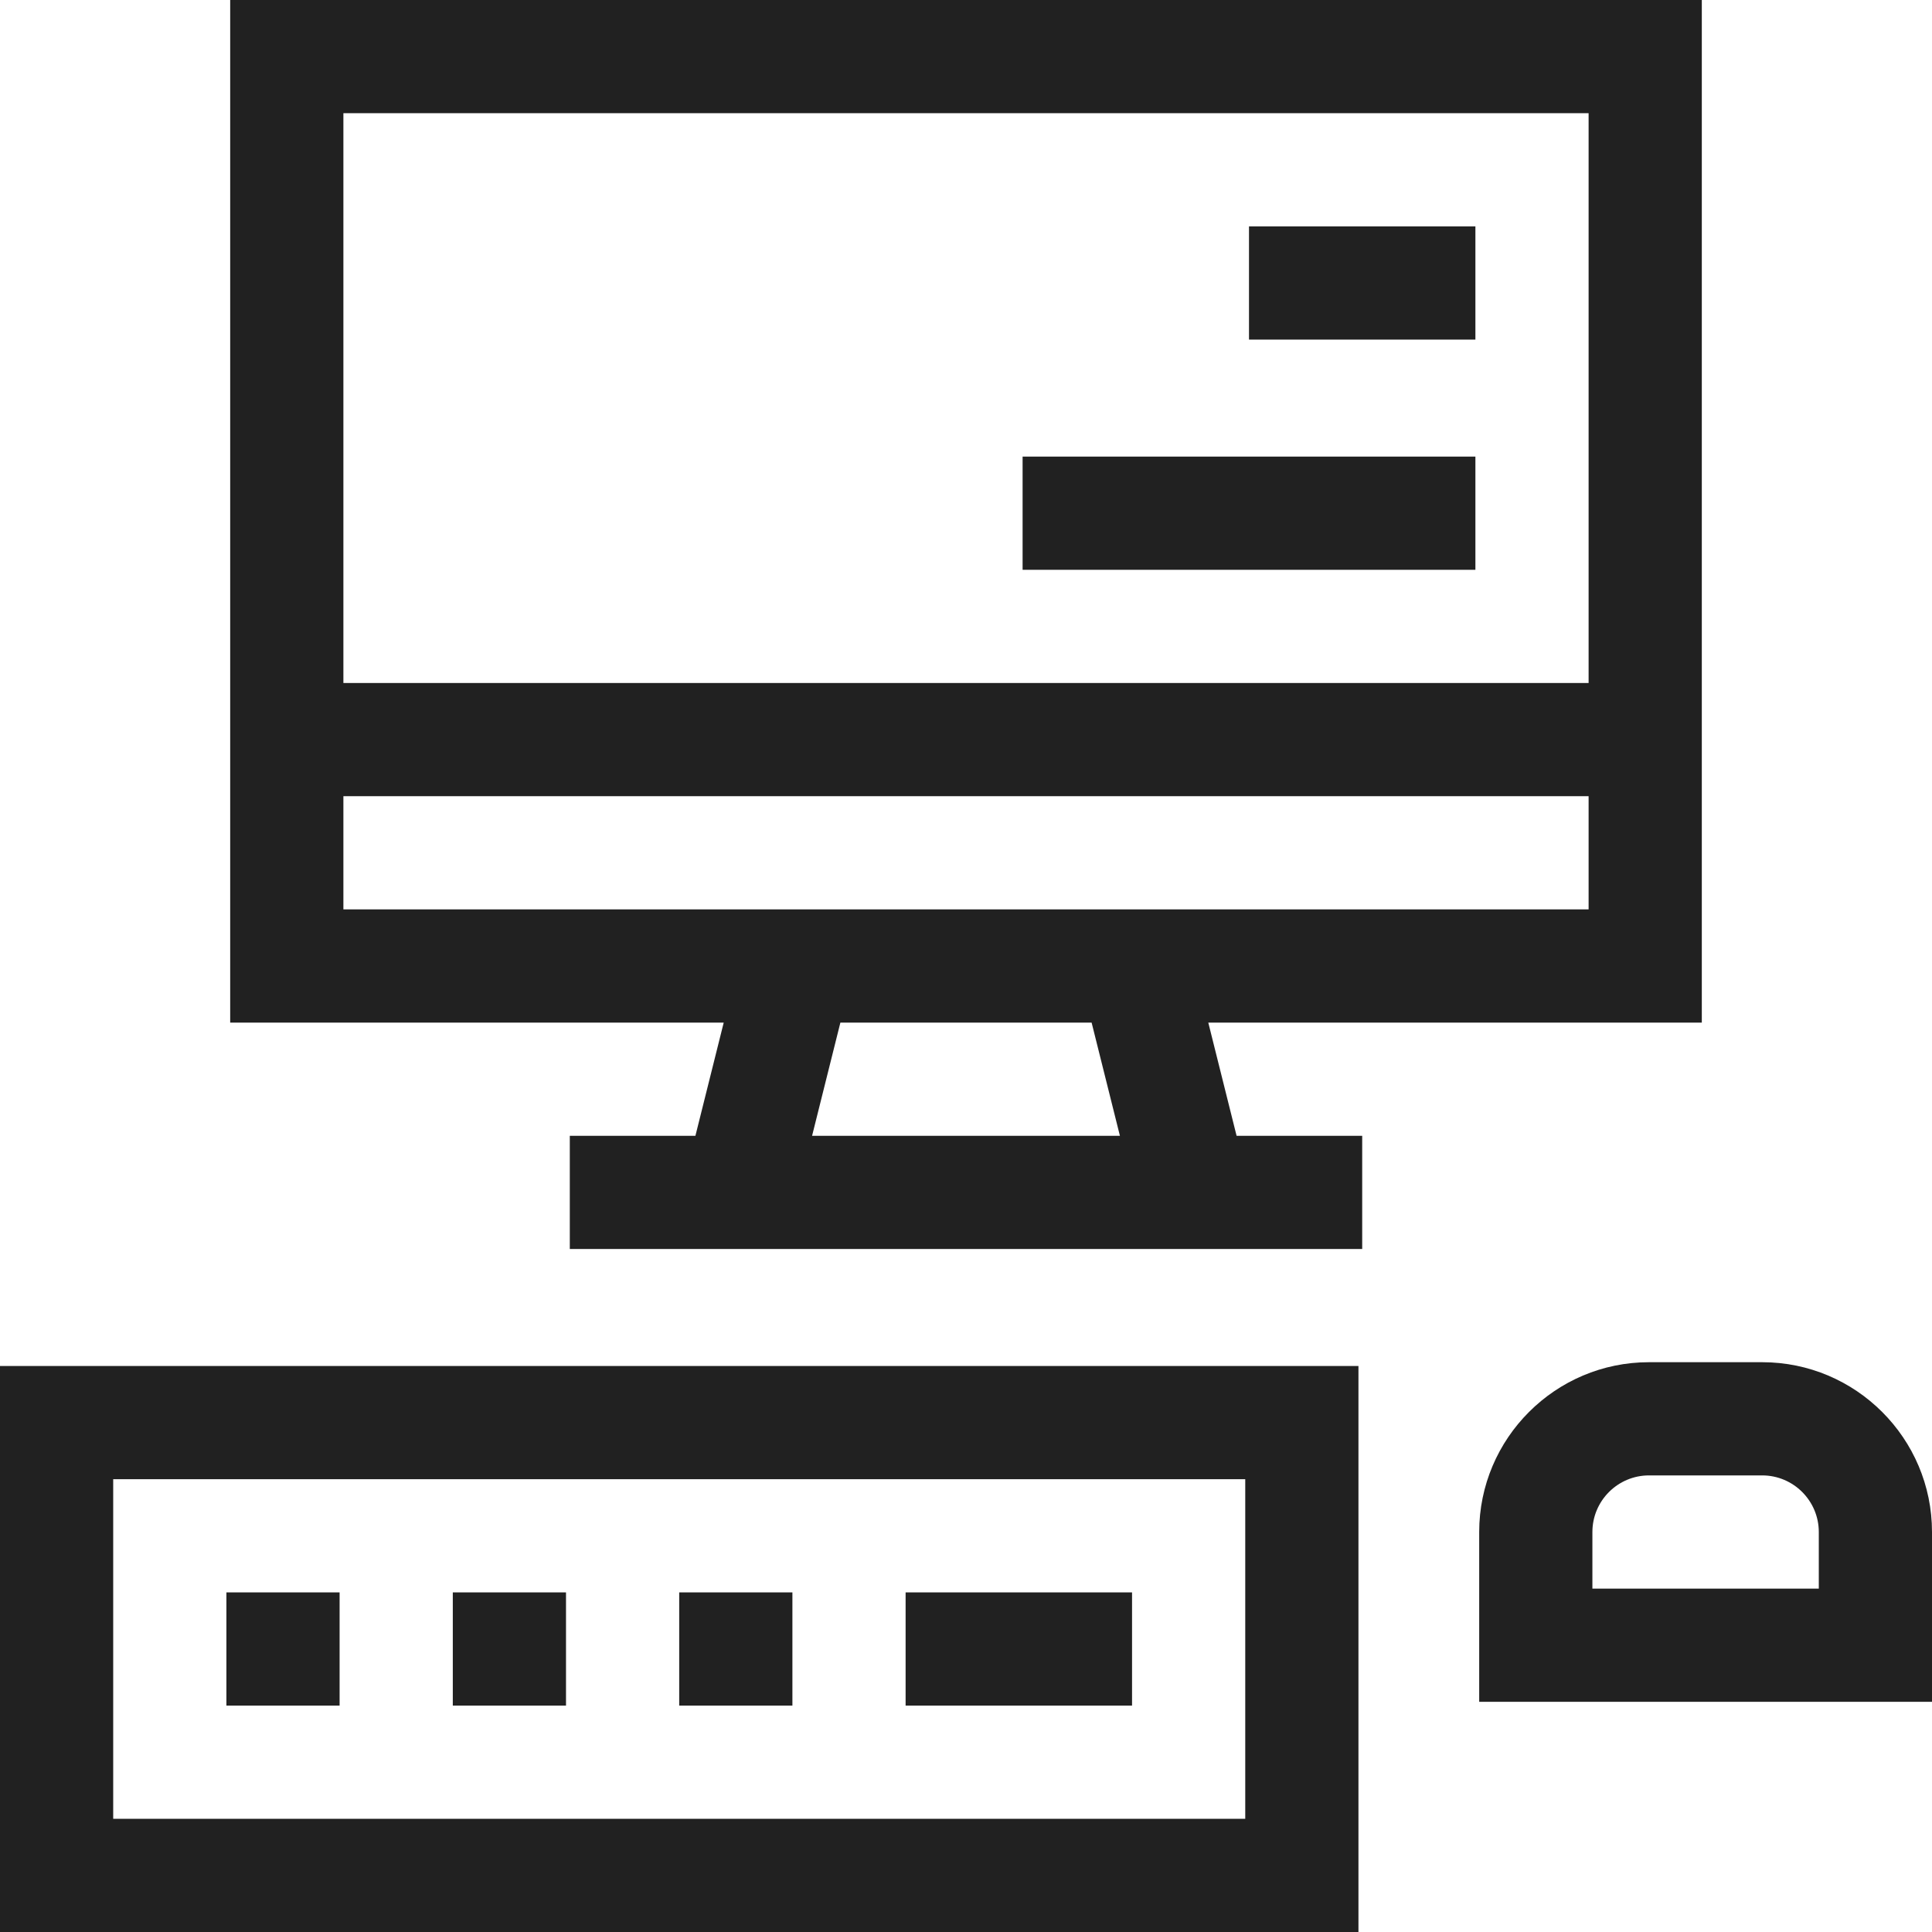 <svg width="54" height="54" viewBox="0 0 54 54" fill="none" xmlns="http://www.w3.org/2000/svg">
<path d="M47.566 0H6.434V28.582H20.228L19.437 31.746H15.926V34.91H38.074V31.746H34.563L33.772 28.582H47.566V0ZM22.698 31.746L23.489 28.582H30.511L31.302 31.746H22.698ZM44.402 25.418H9.598V22.254H44.402V25.418ZM44.402 19.09H9.598V3.164H44.402V19.09Z" fill="black" fill-opacity="0.87"/>
<path d="M41.238 6.328H34.91V9.492H41.238V6.328Z" fill="black" fill-opacity="0.87"/>
<path d="M41.238 12.762H28.582V15.926H41.238V12.762Z" fill="black" fill-opacity="0.87"/>
<path d="M49.254 38.074H46.09C43.473 38.074 41.344 40.203 41.344 42.82V47.566H54V42.82C54 40.203 51.871 38.074 49.254 38.074ZM50.836 44.402H44.508V42.82C44.508 41.948 45.218 41.238 46.09 41.238H49.254C50.126 41.238 50.836 41.948 50.836 42.82V44.402Z" fill="black" fill-opacity="0.87"/>
<path d="M0 38.18V54H37.969V38.18H0ZM34.805 50.836H3.164V41.344H34.805V50.836Z" fill="black" fill-opacity="0.87"/>
<path d="M31.641 44.508H25.312V47.672H31.641V44.508Z" fill="black" fill-opacity="0.87"/>
<path d="M22.148 44.508H18.984V47.672H22.148V44.508Z" fill="black" fill-opacity="0.87"/>
<path d="M15.82 44.508H12.656V47.672H15.82V44.508Z" fill="black" fill-opacity="0.87"/>
<path d="M9.492 44.508H6.328V47.672H9.492V44.508Z" fill="black" fill-opacity="0.87"/>
</svg>
